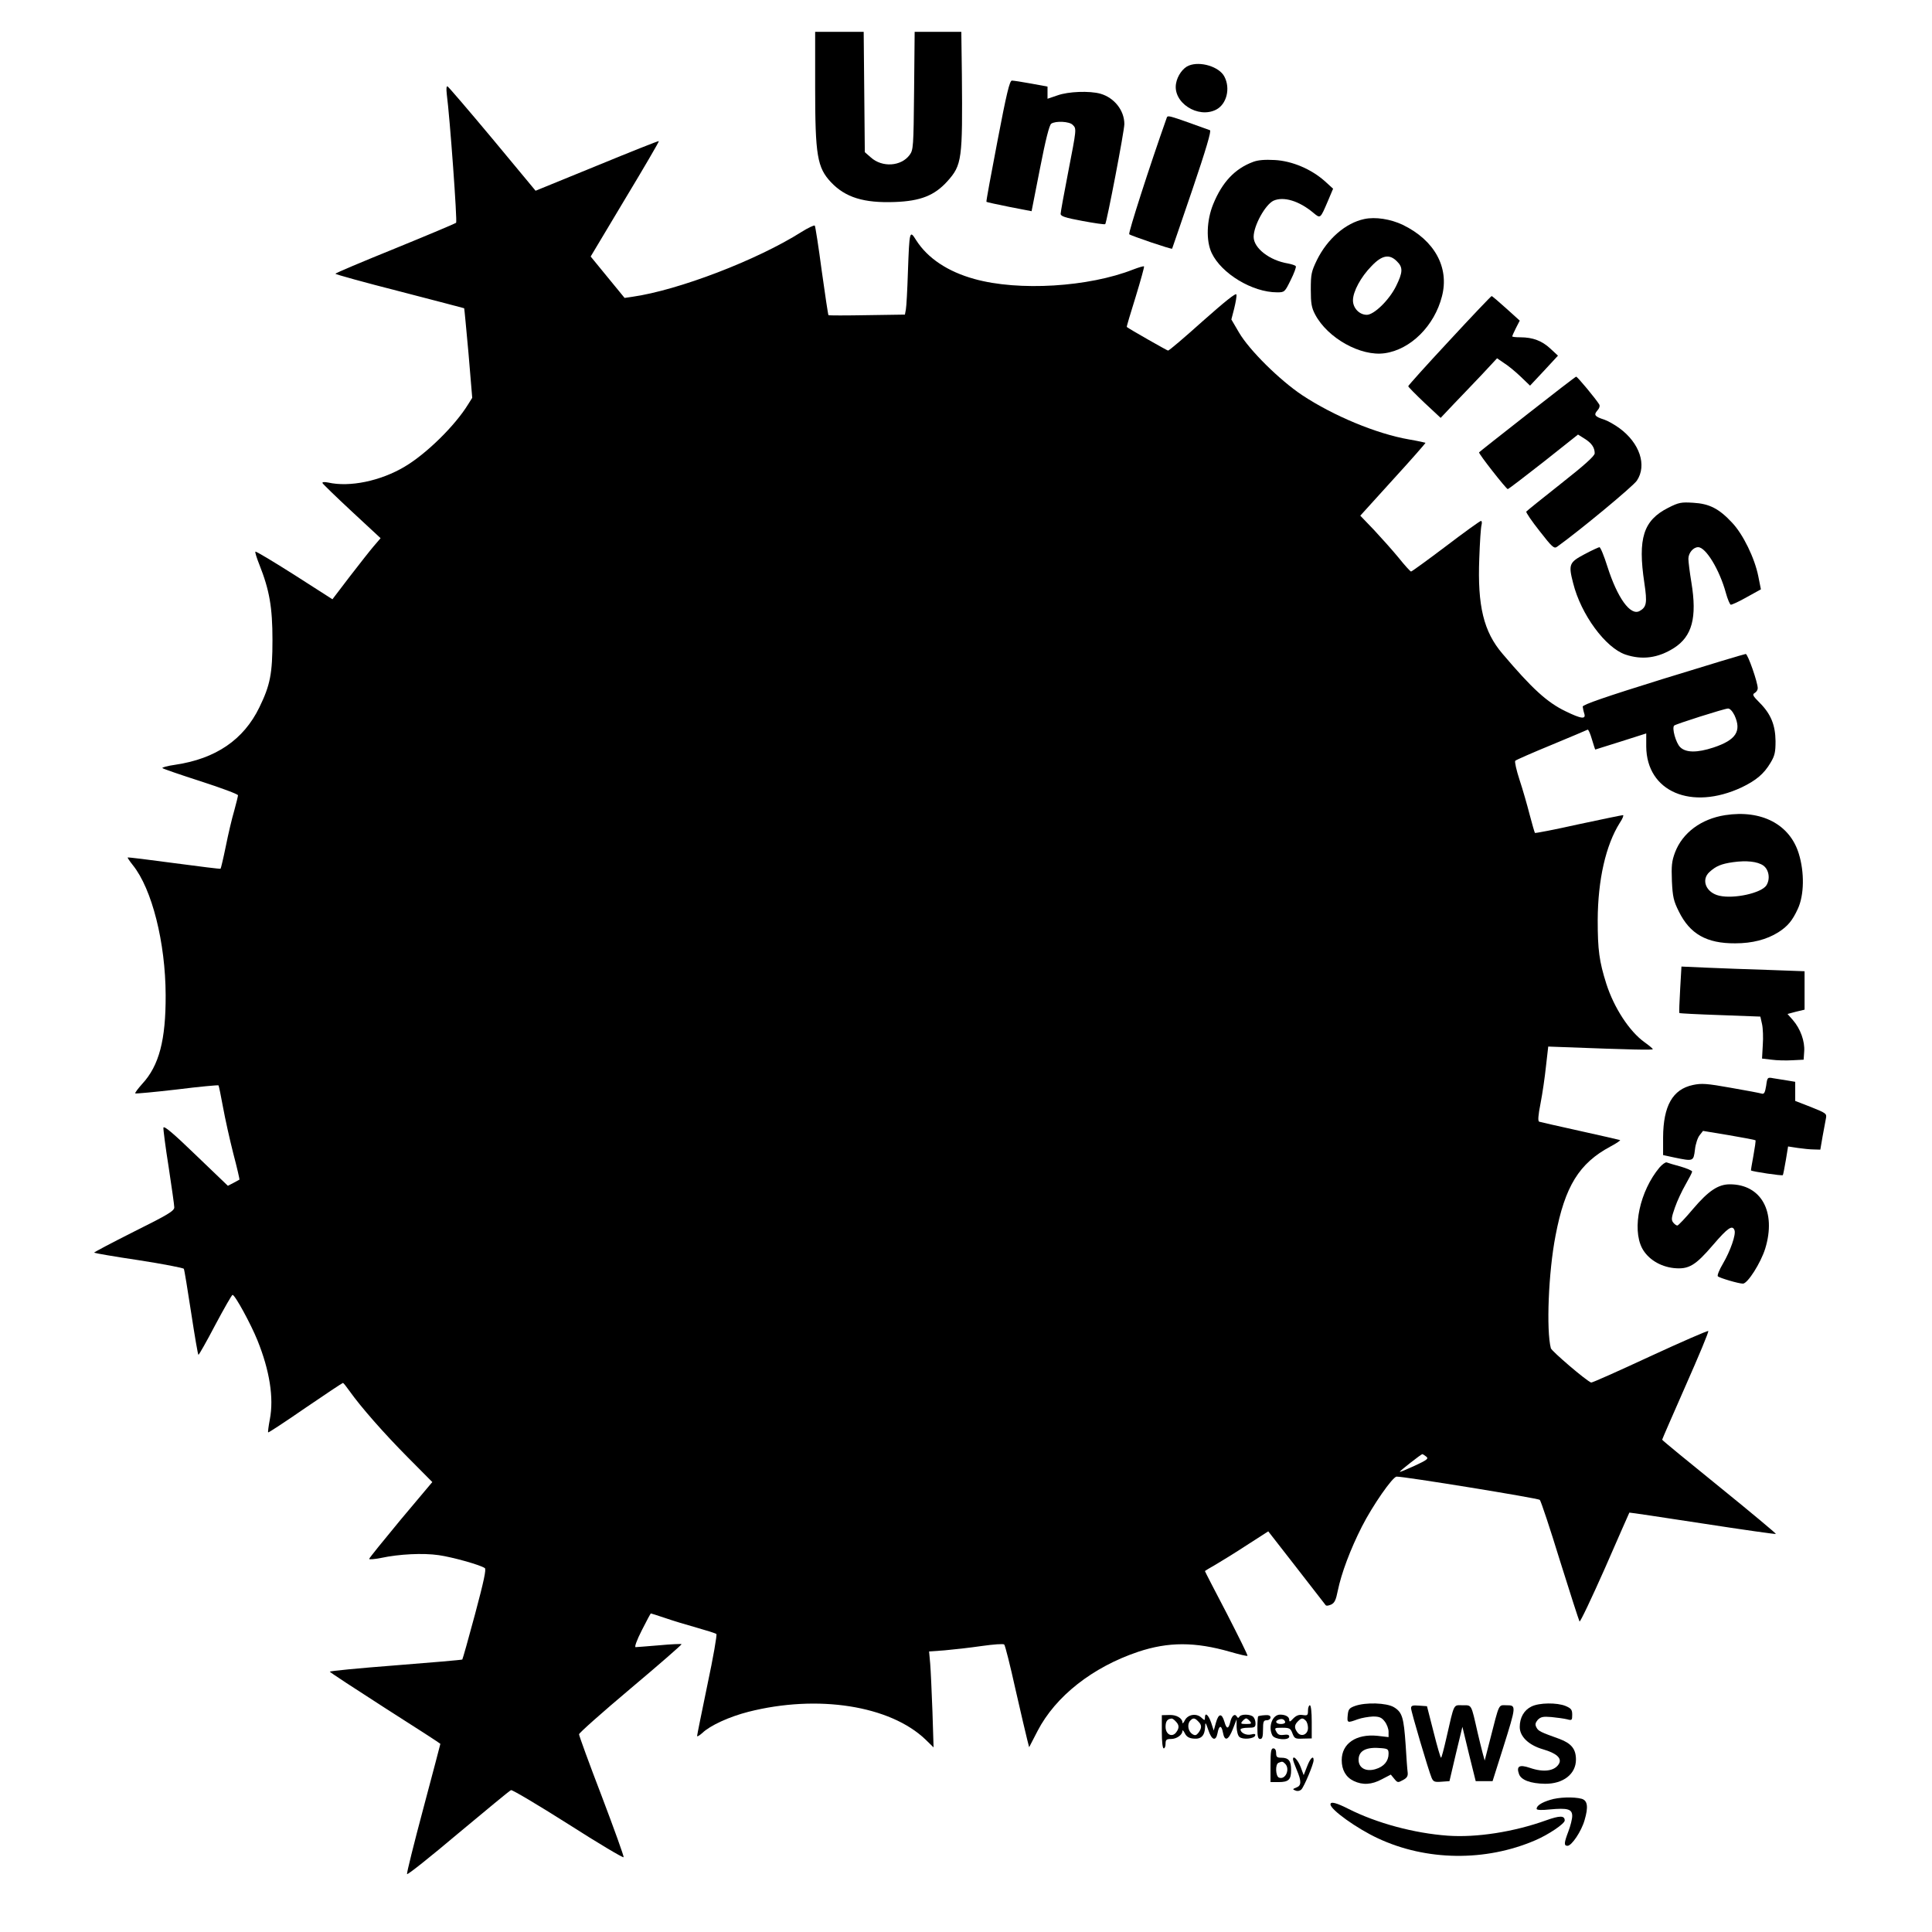 <?xml version="1.0" standalone="no"?>
<!DOCTYPE svg PUBLIC "-//W3C//DTD SVG 20010904//EN"
 "http://www.w3.org/TR/2001/REC-SVG-20010904/DTD/svg10.dtd">
<svg version="1.0" xmlns="http://www.w3.org/2000/svg"
 width="1031pt" height="1031pt" viewBox="0 0 1031 1031"
 preserveAspectRatio="xMidYMid meet">
<g transform="translate(0,1031) scale(0.1,-0.1)"
fill="#000000" stroke="none">
<path d="M4350 9847 c0 -368 11 -431 85 -510 77 -81 175 -111 340 -105 138 5
212 35 280 110 79 88 82 116 78 571 l-3 227 -125 0 -124 0 -3 -314 c-3 -301
-4 -316 -24 -343 -45 -61 -146 -68 -207 -13 l-32 28 -3 321 -3 321 -129 0
-130 0 0 -293z"/>
<path d="M6344 9960 c-31 -12 -61 -54 -68 -95 -19 -102 117 -190 214 -140 56
29 77 113 44 176 -27 53 -129 84 -190 59z"/>
<path d="M5323 9558 c-34 -177 -61 -323 -59 -325 2 -2 57 -14 122 -27 l119
-23 45 229 c30 154 50 232 60 238 24 16 97 12 114 -6 22 -21 21 -21 -24 -254
-22 -113 -40 -212 -40 -221 0 -13 24 -21 116 -38 64 -12 119 -20 122 -17 8 9
102 497 102 534 0 73 -54 141 -128 162 -58 16 -171 12 -229 -9 l-53 -18 0 32
0 33 -87 16 c-49 9 -95 16 -103 16 -12 0 -29 -70 -77 -322z"/>
<path d="M2384 9809 c17 -128 57 -682 50 -688 -5 -4 -152 -66 -326 -137 -175
-71 -318 -131 -318 -135 0 -3 154 -46 343 -94 188 -49 343 -89 344 -90 1 0 11
-108 23 -239 l20 -239 -22 -35 c-70 -114 -223 -264 -338 -332 -129 -77 -294
-111 -409 -85 -21 4 -32 3 -30 -3 2 -5 73 -74 157 -152 l153 -142 -36 -42
c-19 -22 -77 -96 -128 -162 l-93 -122 -203 130 c-112 71 -205 127 -208 124 -3
-2 7 -34 21 -69 54 -136 70 -228 70 -402 0 -180 -12 -241 -70 -360 -84 -173
-233 -274 -448 -306 -43 -6 -74 -15 -69 -18 4 -4 97 -36 206 -71 108 -35 197
-68 197 -74 0 -5 -9 -42 -20 -82 -12 -40 -32 -125 -45 -190 -13 -64 -26 -118
-28 -120 -1 -2 -113 12 -248 30 -134 18 -246 32 -248 30 -1 -1 11 -20 28 -41
102 -127 174 -412 175 -693 1 -240 -35 -377 -125 -474 -23 -26 -40 -48 -37
-51 2 -2 102 7 222 21 119 15 219 24 222 22 2 -3 13 -55 24 -116 11 -61 36
-173 55 -248 20 -75 34 -138 33 -139 -2 -1 -16 -9 -33 -18 l-29 -15 -171 164
c-121 117 -171 159 -173 146 -1 -9 11 -104 28 -210 16 -106 30 -203 30 -215 0
-19 -33 -39 -216 -130 -119 -60 -214 -110 -212 -112 2 -2 109 -21 238 -40 129
-20 238 -41 241 -46 3 -5 20 -110 39 -234 19 -124 36 -225 39 -225 3 0 44 72
90 160 47 88 88 160 92 160 13 0 98 -156 133 -243 65 -161 88 -307 66 -421 -7
-37 -11 -68 -9 -70 2 -2 92 57 199 131 107 73 197 133 200 133 3 0 18 -19 35
-43 61 -86 184 -226 311 -354 l131 -132 -169 -201 c-92 -111 -168 -205 -168
-209 0 -4 28 -2 63 5 98 21 225 27 308 15 71 -10 219 -51 246 -69 9 -5 -5 -70
-52 -246 -35 -131 -66 -240 -68 -242 -2 -2 -162 -16 -355 -31 -194 -15 -352
-30 -352 -34 0 -3 133 -90 295 -194 162 -103 295 -189 295 -191 0 -2 -41 -157
-91 -345 -50 -187 -89 -344 -87 -350 2 -6 125 92 273 217 149 124 275 229 282
231 6 3 144 -79 305 -181 161 -103 294 -182 296 -177 2 5 -51 152 -117 326
-67 174 -121 323 -121 330 0 7 124 117 276 245 151 127 274 234 271 236 -2 2
-55 0 -118 -6 -63 -5 -120 -10 -127 -10 -7 0 5 35 33 90 25 50 47 90 48 90 2
0 36 -11 75 -24 40 -14 116 -37 170 -52 53 -15 101 -30 105 -34 4 -4 -17 -126
-48 -271 -30 -145 -55 -268 -55 -273 0 -5 12 2 28 16 41 40 144 87 246 113
370 94 756 33 945 -148 l43 -42 -6 190 c-4 105 -9 220 -12 256 l-6 66 83 6
c46 4 135 14 197 23 64 9 117 13 121 8 5 -5 32 -112 60 -239 29 -126 57 -248
63 -270 l10 -39 45 87 c96 185 293 340 536 422 162 54 304 54 492 0 48 -14 90
-24 92 -21 3 2 -48 104 -111 227 -64 122 -116 223 -116 225 0 1 26 17 58 35
31 18 107 65 168 105 l112 72 148 -190 c82 -105 152 -196 156 -201 4 -8 14 -7
31 0 19 9 26 24 36 74 19 93 67 221 129 343 57 112 164 266 185 266 41 1 754
-115 764 -124 6 -6 55 -153 108 -326 54 -173 101 -318 104 -323 4 -4 65 125
136 285 70 161 129 294 130 296 1 1 176 -25 390 -58 214 -33 390 -58 392 -56
2 2 -133 115 -301 251 -168 136 -306 249 -306 252 0 3 57 133 126 290 69 156
124 287 120 290 -3 3 -143 -58 -312 -136 -168 -78 -309 -141 -313 -139 -28 11
-210 167 -215 183 -25 96 -13 406 25 601 50 263 126 386 292 475 34 18 57 34
52 35 -6 2 -102 24 -215 49 -113 25 -210 47 -216 49 -8 3 -6 32 7 98 10 51 23
140 29 198 l12 105 82 -3 c365 -14 476 -16 476 -11 0 3 -20 20 -44 37 -81 58
-163 184 -204 312 -38 120 -46 181 -46 340 1 215 43 400 118 519 15 22 22 41
17 41 -5 0 -112 -22 -238 -49 -125 -28 -229 -48 -232 -46 -2 3 -15 47 -28 97
-13 51 -37 135 -54 186 -17 52 -27 97 -23 102 5 5 92 43 194 85 102 42 188 79
192 81 4 3 14 -20 23 -51 9 -30 17 -55 18 -55 1 0 63 20 137 43 l135 43 0 -70
c2 -241 241 -343 509 -218 77 37 119 72 154 131 23 38 27 57 27 116 -1 86 -25
145 -85 205 -37 37 -40 44 -26 52 9 5 16 16 16 25 0 32 -53 183 -64 183 -6 0
-205 -60 -441 -133 -306 -95 -430 -138 -429 -148 1 -8 4 -24 8 -36 11 -33 -15
-30 -99 11 -100 48 -180 122 -337 307 -101 118 -134 256 -124 509 3 85 8 165
12 178 3 12 2 22 -3 22 -5 0 -90 -61 -187 -135 -98 -74 -182 -135 -186 -135
-4 0 -34 33 -66 73 -32 39 -92 106 -132 149 l-73 76 175 193 c97 106 174 194
173 196 -2 1 -42 10 -89 18 -172 30 -401 125 -569 236 -120 80 -282 240 -337
334 l-41 70 15 58 c8 33 14 66 12 75 -2 11 -59 -35 -180 -142 -97 -87 -180
-158 -185 -157 -6 1 -207 115 -220 126 -2 1 20 73 47 160 27 88 47 161 45 163
-2 3 -28 -5 -57 -16 -238 -94 -612 -117 -848 -51 -142 39 -250 111 -311 207
-35 56 -36 52 -44 -168 -3 -96 -8 -187 -11 -202 l-5 -27 -202 -3 c-111 -2
-204 -2 -206 0 -2 1 -18 108 -36 237 -17 129 -34 237 -37 241 -4 3 -36 -12
-71 -34 -237 -150 -657 -311 -903 -346 l-41 -6 -91 111 -90 110 183 306 c102
169 183 308 181 310 -2 2 -150 -57 -330 -131 l-328 -134 -230 277 c-127 152
-235 278 -240 280 -6 2 -7 -14 -4 -40z m6872 -3316 c39 -85 8 -132 -112 -172
-88 -29 -148 -28 -178 2 -23 23 -45 102 -32 115 8 8 266 90 287 91 10 1 24
-14 35 -36z m-1645 -3956 c14 -11 5 -18 -62 -49 -44 -20 -79 -35 -79 -32 0 5
114 94 120 94 3 0 12 -6 21 -13z"/>
<path d="M6225 9678 c-90 -254 -205 -612 -199 -618 9 -8 226 -82 229 -77 1 1
49 143 108 315 73 215 102 314 94 317 -236 85 -225 82 -232 63z"/>
<path d="M6687 9446 c-97 -36 -165 -108 -213 -226 -35 -86 -39 -194 -8 -260
52 -110 217 -210 349 -210 40 0 41 1 73 66 18 36 30 69 27 73 -2 5 -22 11 -42
15 -98 16 -183 82 -183 142 0 60 62 172 106 193 54 24 137 -1 213 -65 38 -31
36 -33 78 65 l27 64 -44 40 c-73 65 -175 108 -267 113 -53 3 -90 0 -116 -10z"/>
<path d="M7280 9141 c-99 -21 -196 -105 -252 -218 -30 -62 -33 -76 -33 -158 0
-74 4 -97 23 -133 67 -127 244 -225 371 -207 138 19 266 146 306 304 40 154
-40 299 -209 381 -65 31 -147 44 -206 31z m175 -226 c33 -32 31 -59 -5 -132
-37 -75 -118 -153 -156 -153 -40 0 -74 36 -74 77 0 47 42 125 99 183 56 59 96
66 136 25z"/>
<path d="M7735 8493 c-121 -130 -220 -240 -220 -244 0 -4 39 -43 86 -88 l87
-81 69 73 c38 39 106 111 151 158 l81 87 38 -26 c21 -13 61 -46 88 -72 l50
-48 75 80 74 80 -41 38 c-44 41 -93 60 -160 60 -24 0 -43 2 -43 5 0 3 9 23 20
45 l20 39 -72 65 c-40 36 -75 66 -78 66 -3 0 -104 -106 -225 -237z"/>
<path d="M8151 8100 c-139 -109 -256 -201 -258 -204 -5 -5 145 -196 153 -196
4 0 89 65 191 145 l184 146 35 -22 c37 -23 54 -47 54 -78 0 -14 -53 -62 -180
-162 -99 -78 -182 -145 -185 -149 -3 -4 29 -51 71 -104 67 -86 77 -95 93 -84
120 86 405 322 426 353 55 82 15 201 -93 280 -26 19 -63 40 -82 46 -50 16 -56
25 -36 48 11 12 15 25 10 33 -16 27 -116 148 -123 148 -3 0 -120 -90 -260
-200z"/>
<path d="M8902 7600 c-132 -67 -163 -162 -127 -401 16 -107 12 -129 -26 -150
-49 -26 -118 71 -171 237 -18 57 -37 104 -43 104 -5 -1 -41 -17 -80 -38 -81
-43 -86 -54 -60 -154 42 -168 173 -345 279 -381 89 -30 174 -19 259 35 97 62
124 162 93 350 -9 54 -16 111 -16 126 0 31 26 62 52 62 41 0 114 -120 148
-244 9 -33 21 -61 26 -63 5 -1 43 16 85 40 l76 42 -14 70 c-19 96 -81 224
-140 286 -70 75 -121 101 -207 106 -64 4 -77 2 -134 -27z"/>
<path d="M9206 5960 c-128 -20 -227 -94 -267 -198 -18 -48 -20 -72 -17 -154 4
-84 9 -106 37 -162 59 -120 148 -171 301 -170 91 0 168 20 230 59 50 32 75 62
104 125 34 73 36 195 5 295 -48 156 -199 235 -393 205z m204 -269 c30 -22 38
-72 16 -106 -27 -41 -173 -73 -251 -55 -71 16 -99 85 -52 127 34 31 62 43 125
52 72 10 130 4 162 -18z"/>
<path d="M8966 5030 c-4 -67 -6 -124 -4 -126 2 -2 100 -7 218 -11 l214 -8 9
-40 c5 -22 7 -72 4 -112 l-4 -72 51 -6 c28 -4 78 -5 111 -3 l60 3 3 44 c4 54
-20 121 -60 167 l-29 33 45 12 46 11 0 103 0 102 -192 7 c-106 3 -254 9 -329
12 l-136 6 -7 -122z"/>
<path d="M9425 4516 c-6 -37 -11 -46 -24 -42 -9 3 -83 17 -164 31 -129 23
-156 25 -203 15 -108 -23 -158 -111 -159 -280 l0 -94 60 -13 c102 -21 102 -21
110 42 3 30 15 65 25 77 l18 23 139 -23 c76 -13 139 -25 141 -27 2 -2 -3 -38
-11 -82 -8 -43 -14 -79 -13 -79 7 -6 167 -30 170 -25 2 3 9 39 16 80 l12 73
52 -8 c28 -4 66 -8 85 -8 l35 -1 12 70 c7 39 15 82 18 97 5 25 1 28 -79 60
l-85 33 0 51 0 51 -42 7 c-24 4 -57 9 -75 12 -31 6 -32 5 -38 -40z"/>
<path d="M8856 4080 c-105 -126 -148 -325 -93 -431 31 -58 96 -98 169 -106 80
-8 115 13 210 124 78 91 103 108 114 78 9 -22 -22 -111 -62 -179 -19 -32 -31
-62 -27 -67 10 -9 111 -39 134 -39 25 0 95 110 119 187 60 196 -21 343 -189
343 -62 0 -114 -35 -195 -130 -42 -50 -80 -90 -85 -90 -5 0 -15 7 -22 16 -11
14 -10 26 9 80 12 35 38 90 57 123 19 33 35 64 35 69 0 5 -28 17 -62 27 -34 9
-67 19 -74 22 -6 2 -23 -10 -38 -27z"/>
<path d="M7230 1206 c-30 -11 -35 -18 -38 -49 -4 -42 -2 -42 53 -22 22 8 59
14 82 15 33 0 46 -5 62 -26 12 -15 21 -40 21 -55 l0 -29 -60 7 c-113 11 -190
-41 -190 -130 0 -52 22 -91 64 -111 48 -23 96 -20 150 9 l48 25 18 -22 c18
-22 20 -22 47 -7 21 11 27 21 25 40 -2 13 -7 80 -11 149 -10 145 -18 173 -63
200 -39 23 -150 27 -208 6z m180 -255 c0 -39 -25 -69 -70 -82 -51 -15 -90 6
-90 50 0 49 41 70 123 62 33 -3 37 -6 37 -30z"/>
<path d="M8172 1203 c-39 -19 -62 -59 -62 -109 0 -51 48 -97 124 -119 72 -21
101 -47 86 -76 -22 -40 -81 -49 -156 -23 -56 19 -73 9 -58 -33 11 -32 62 -51
139 -52 97 -1 165 52 165 129 0 56 -24 86 -87 110 -103 37 -114 42 -124 62 -8
15 -6 24 7 40 16 16 28 19 74 15 30 -3 67 -8 83 -12 25 -7 27 -5 27 24 0 27
-5 34 -35 47 -46 19 -142 18 -183 -3z"/>
<path d="M6980 1182 c0 -26 -3 -28 -29 -24 -20 3 -34 -3 -50 -19 -16 -18 -21
-19 -21 -7 0 17 -20 28 -49 28 -41 0 -65 -65 -41 -111 13 -23 90 -28 90 -6 0
9 -9 12 -29 9 -22 -3 -32 1 -40 17 -11 20 -9 21 31 21 39 0 45 -3 55 -30 11
-28 15 -30 57 -28 l46 1 0 89 c0 52 -4 88 -10 88 -5 0 -10 -13 -10 -28z m-122
-60 c2 -7 -7 -12 -22 -12 -27 0 -35 15 -13 23 17 7 30 3 35 -11z m110 6 c7 -7
12 -24 12 -39 0 -36 -37 -51 -57 -23 -17 23 -16 39 3 58 19 19 26 20 42 4z"/>
<path d="M7530 1194 c0 -17 93 -332 110 -372 9 -20 16 -23 52 -20 l43 3 34
145 35 145 35 -145 36 -145 45 0 45 0 57 180 c70 223 70 225 18 225 -45 0 -37
17 -90 -190 l-27 -105 -11 40 c-6 22 -18 72 -27 110 -35 154 -30 145 -80 145
-50 0 -43 16 -87 -177 -13 -57 -25 -103 -28 -103 -3 0 -21 62 -40 138 l-35
137 -42 3 c-35 3 -43 0 -43 -14z"/>
<path d="M6200 1068 c0 -52 4 -88 10 -88 6 0 10 11 10 25 0 21 5 25 29 25 30
0 61 22 61 43 0 7 6 1 13 -13 9 -18 22 -26 47 -28 40 -4 59 16 61 62 1 28 2
27 17 -16 18 -55 40 -62 49 -18 8 44 21 46 29 5 9 -50 29 -43 53 18 l20 52 0
-41 c1 -23 7 -47 15 -53 18 -16 78 -10 84 7 3 9 -3 11 -22 6 -26 -6 -56 9 -56
27 0 5 18 9 40 9 35 0 40 3 40 23 0 13 -5 28 -12 35 -15 15 -65 16 -74 1 -5
-8 -9 -8 -14 1 -11 18 -27 4 -35 -30 -9 -39 -20 -38 -31 2 -14 47 -31 45 -45
-4 l-12 -43 -14 43 c-15 42 -33 57 -33 25 0 -15 -2 -15 -19 1 -27 25 -72 17
-88 -14 -7 -14 -13 -20 -13 -13 0 24 -32 43 -71 41 l-39 -1 0 -89z m74 56 c19
-19 20 -35 3 -58 -22 -30 -57 -12 -57 29 0 29 9 42 32 44 4 1 14 -6 22 -15z
m120 0 c20 -19 20 -35 2 -60 -12 -15 -18 -17 -33 -8 -22 14 -29 50 -13 70 16
18 25 18 44 -2z m276 1 c11 -13 8 -15 -20 -15 -28 0 -31 2 -20 15 7 8 16 15
20 15 4 0 13 -7 20 -15z"/>
<path d="M6714 1151 c-2 -2 -4 -31 -4 -63 0 -45 3 -58 15 -58 11 0 15 12 15
50 0 43 3 50 20 50 11 0 20 7 20 15 0 10 -10 14 -31 12 -17 -1 -32 -4 -35 -6z"/>
<path d="M6780 890 l0 -90 43 0 c54 0 67 13 67 65 0 48 -13 65 -52 65 -23 0
-28 4 -28 25 0 16 -6 25 -15 25 -12 0 -15 -17 -15 -90z m78 8 c28 -28 2 -88
-33 -74 -18 7 -21 72 -2 79 19 8 22 8 35 -5z"/>
<path d="M6900 922 c0 -6 9 -31 20 -57 26 -61 25 -84 -2 -94 -21 -8 -21 -10
-5 -16 11 -5 24 -2 32 6 15 16 65 135 65 156 0 28 -18 11 -35 -34 l-18 -46
-16 43 c-15 39 -41 66 -41 42z"/>
<path d="M8272 705 c-46 -14 -72 -31 -72 -48 0 -6 25 -8 70 -3 96 9 120 2 120
-35 0 -16 -9 -52 -20 -81 -24 -63 -25 -78 -5 -78 22 0 74 77 91 137 21 71 16
105 -16 114 -41 11 -122 9 -168 -6z"/>
<path d="M7100 681 c0 -28 141 -129 253 -181 258 -121 574 -125 839 -11 71 30
158 89 158 106 0 27 -26 27 -99 1 -172 -62 -372 -93 -525 -82 -180 13 -379 67
-528 142 -67 34 -98 42 -98 25z"/>
</g>
</svg>
